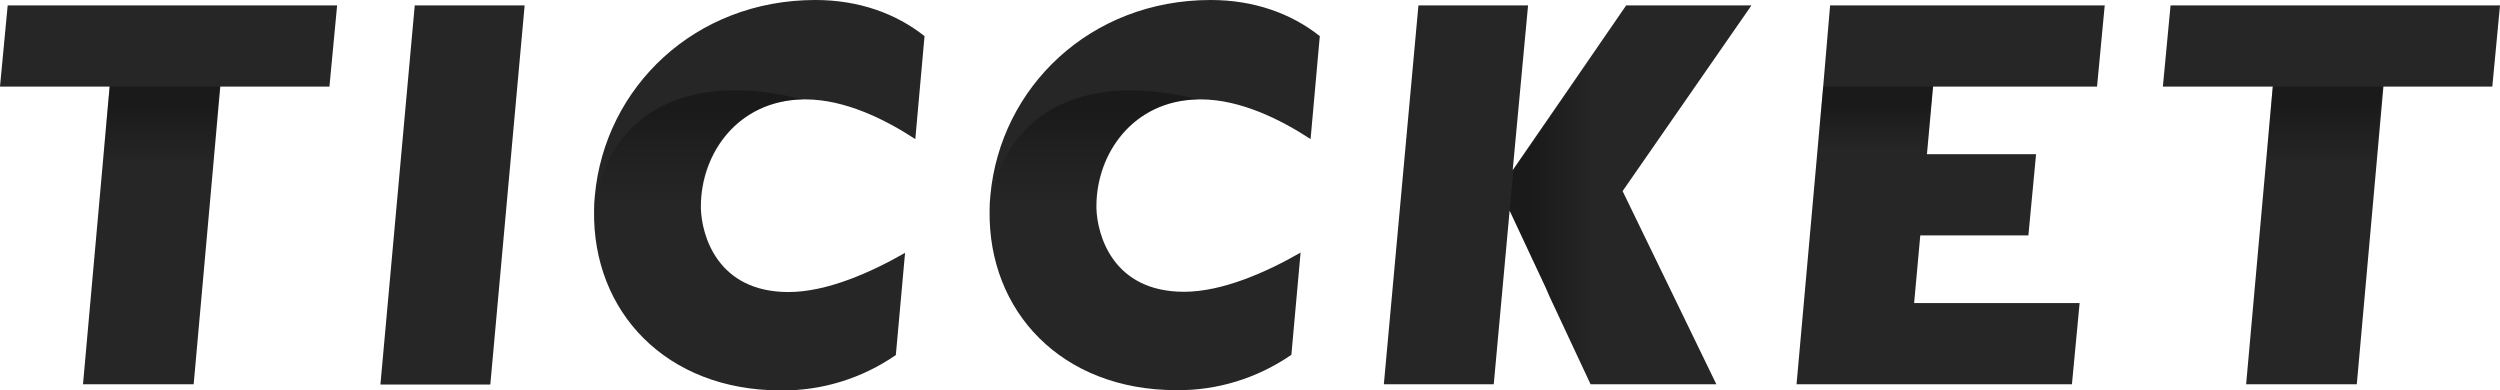 <?xml version="1.0" encoding="utf-8"?>
<!-- Generator: Adobe Illustrator 22.1.0, SVG Export Plug-In . SVG Version: 6.00 Build 0)  -->
<svg version="1.1" id="Layer_1" xmlns="http://www.w3.org/2000/svg" xmlns:xlink="http://www.w3.org/1999/xlink" x="0px" y="0px"
	 viewBox="0 0 975.9 152.3" style="enable-background:new 0 0 975.9 152.3;" xml:space="preserve">
<style type="text/css">
	.st0{fill:#262626;}
	.st1{opacity:0.4;fill:url(#SVGID_1_);enable-background:new    ;}
	.st2{opacity:0.4;fill:url(#SVGID_2_);enable-background:new    ;}
	.st3{opacity:0.4;fill:url(#SVGID_3_);enable-background:new    ;}
	.st4{opacity:0.4;fill:url(#SVGID_4_);enable-background:new    ;}
	.st5{opacity:0.4;fill:url(#SVGID_5_);enable-background:new    ;}
	.st6{opacity:0.4;fill:url(#SVGID_6_);enable-background:new    ;}
</style>
<g id="logo">
	<g id="title">
		<g id="path69443">
			<path class="st0" d="M88.7,2.1h42.9l-3,31.7H86L75.6,150H32.4L42.8,33.8H0L3,2.1H88.7L88.7,2.1z"/>
			
				<linearGradient id="SVGID_1_" gradientUnits="userSpaceOnUse" x1="379.682" y1="-527.811" x2="379.682" y2="-609.063" gradientTransform="matrix(1.43 0 0 -1.43 -483.87 -720.96)">
				<stop  offset="6.000000e-02" style="stop-color:#000000;stop-opacity:0.8"/>
				<stop  offset="0.26" style="stop-color:#000000;stop-opacity:0"/>
			</linearGradient>
			<path class="st1" d="M42.8,33.8h42.9L75.3,150H32.4L42.8,33.8z"/>
		</g>
		<g id="path69445">
			<path class="st0" d="M161.9,2.1h42.9l-13.4,148h-42.9L161.9,2.1z"/>
		</g>
		<g id="path69447">
			<path class="st0" d="M318.3,0c17,0,31.5,5.3,42.6,14.1l-3.6,40.2c-11.6-7.6-27.4-15.5-42.9-15.5h-1.2
				c-25.3,0.6-39.6,21.1-39.6,41.7v0.9c0.3,10.3,6.3,32.6,34.2,32.6c14.9,0,32.1-7.6,45.5-15.3l-3.6,39.9
				c-13.2,9.1-28.9,14-44.9,13.8c-44.9,0-73.5-30.8-72.9-70.1v-0.3c0-1.9,0.1-3.7,0.3-5.6C236.1,34,271.3,0,318.3,0z"/>
			
				<linearGradient id="SVGID_2_" gradientUnits="userSpaceOnUse" x1="451.657" y1="-529.439" x2="451.657" y2="-560.659" gradientTransform="matrix(1.43 0 0 -1.43 -372.97 -720.99)">
				<stop  offset="0.14" style="stop-color:#000000;stop-opacity:0.8"/>
				<stop  offset="0.48" style="stop-color:#000000;stop-opacity:0.42"/>
				<stop  offset="0.98" style="stop-color:#000000;stop-opacity:0"/>
			</linearGradient>
			<path class="st2" d="M273.9,80.1V81l-41.7,0.9l0,0v-0.3l0,0c3-30.2,28.3-56,81.2-42.8l0,0C287.9,39.3,273.9,59.9,273.9,80.1z"/>
		</g>
		<g id="path69449">
			<path class="st0" d="M472.6,0c17,0,31.5,5.3,42.6,14.1l-3.6,40.2c-11.6-7.6-27.4-15.5-42.9-15.5h-1.2
				C442.3,39.3,428,59.9,428,80.4v0.9c0.3,10.3,6.3,32.6,34.2,32.6c14.9,0,32.1-7.6,45.5-15.3l-3.6,39.9
				c-13.2,9.1-28.9,14-44.9,13.8c-44.9,0-73.5-30.8-72.9-70.1v-0.3c0-1.9,0.1-3.7,0.3-5.6C390.5,34,425.6,0,472.6,0z"/>
			
				<linearGradient id="SVGID_3_" gradientUnits="userSpaceOnUse" x1="507.72" y1="-529.439" x2="507.72" y2="-560.659" gradientTransform="matrix(1.43 0 0 -1.43 -298.81 -720.99)">
				<stop  offset="0.14" style="stop-color:#000000;stop-opacity:0.8"/>
				<stop  offset="0.48" style="stop-color:#000000;stop-opacity:0.42"/>
				<stop  offset="0.98" style="stop-color:#000000;stop-opacity:0"/>
			</linearGradient>
			<path class="st3" d="M428.3,80.1V81l-41.7,0.9l0,0v-0.3l0,0c3-30.2,28.3-56,81.2-42.8l0,0C442.3,39.3,428.3,59.9,428.3,80.1z"/>
		</g>
		<g id="path69451">
			<path class="st0" d="M683.7,2.1l-50.3,72.5L670,150h-49.1l-15.8-33.8l-1.8-4.1l-14-29.9l-6.2,67.8h-42.9L553.7,2.1h42.8l-6,64.3
				l22.9-33.2l21.4-31.1H683.7z"/>
			
				<linearGradient id="SVGID_4_" gradientUnits="userSpaceOnUse" x1="566.826" y1="-557.353" x2="632.987" y2="-557.353" gradientTransform="matrix(1.43 0 0 -1.43 -221.39 -720.96)">
				<stop  offset="9.000000e-02" style="stop-color:#000000;stop-opacity:0.8"/>
				<stop  offset="0.35" style="stop-color:#000000;stop-opacity:0"/>
			</linearGradient>
			<path class="st4" d="M633.7,74.6l36.6,75.4h-49.4l-15.8-33.8l-1.8-4.1l-14-29.9l1.5-15.8l22.9-33.1l21.4-31.1H684L633.7,74.6z"/>
		</g>
		<g id="path69453">
			<path class="st0" d="M757.6,2.1h64l-3,31.7h-64l-2.4,26.4h42.6l-3,31.7h-42.2l-2.4,26.4h64.6l-3,31.7H701.3l10.4-116.2l2.7-31.7
				C714.4,2.1,757.6,2.1,757.6,2.1z"/>
			
				<linearGradient id="SVGID_5_" gradientUnits="userSpaceOnUse" x1="613.668" y1="-527.811" x2="613.668" y2="-609.063" gradientTransform="matrix(1.43 0 0 -1.43 -149.59 -720.96)">
				<stop  offset="6.000000e-02" style="stop-color:#000000;stop-opacity:0.8"/>
				<stop  offset="0.21" style="stop-color:#000000;stop-opacity:0"/>
			</linearGradient>
			<path class="st5" d="M711.7,33.8h42.8L744.2,150h-42.9L711.7,33.8z"/>
		</g>
		<g id="path69455">
			<path class="st0" d="M933.1,2.1h42.8l-3,31.7h-42.5L920,150h-43.2l10.4-116.2h-42.9l3-31.7L933.1,2.1L933.1,2.1z"/>
			
				<linearGradient id="SVGID_6_" gradientUnits="userSpaceOnUse" x1="686.416" y1="-527.811" x2="686.416" y2="-609.063" gradientTransform="matrix(1.43 0 0 -1.43 -78.13 -720.96)">
				<stop  offset="6.000000e-02" style="stop-color:#000000;stop-opacity:0.8"/>
				<stop  offset="0.26" style="stop-color:#000000;stop-opacity:0"/>
			</linearGradient>
			<path class="st6" d="M887.2,33.8h42.8L919.7,150h-42.8L887.2,33.8z"/>
		</g>
	</g>
</g>
</svg>
